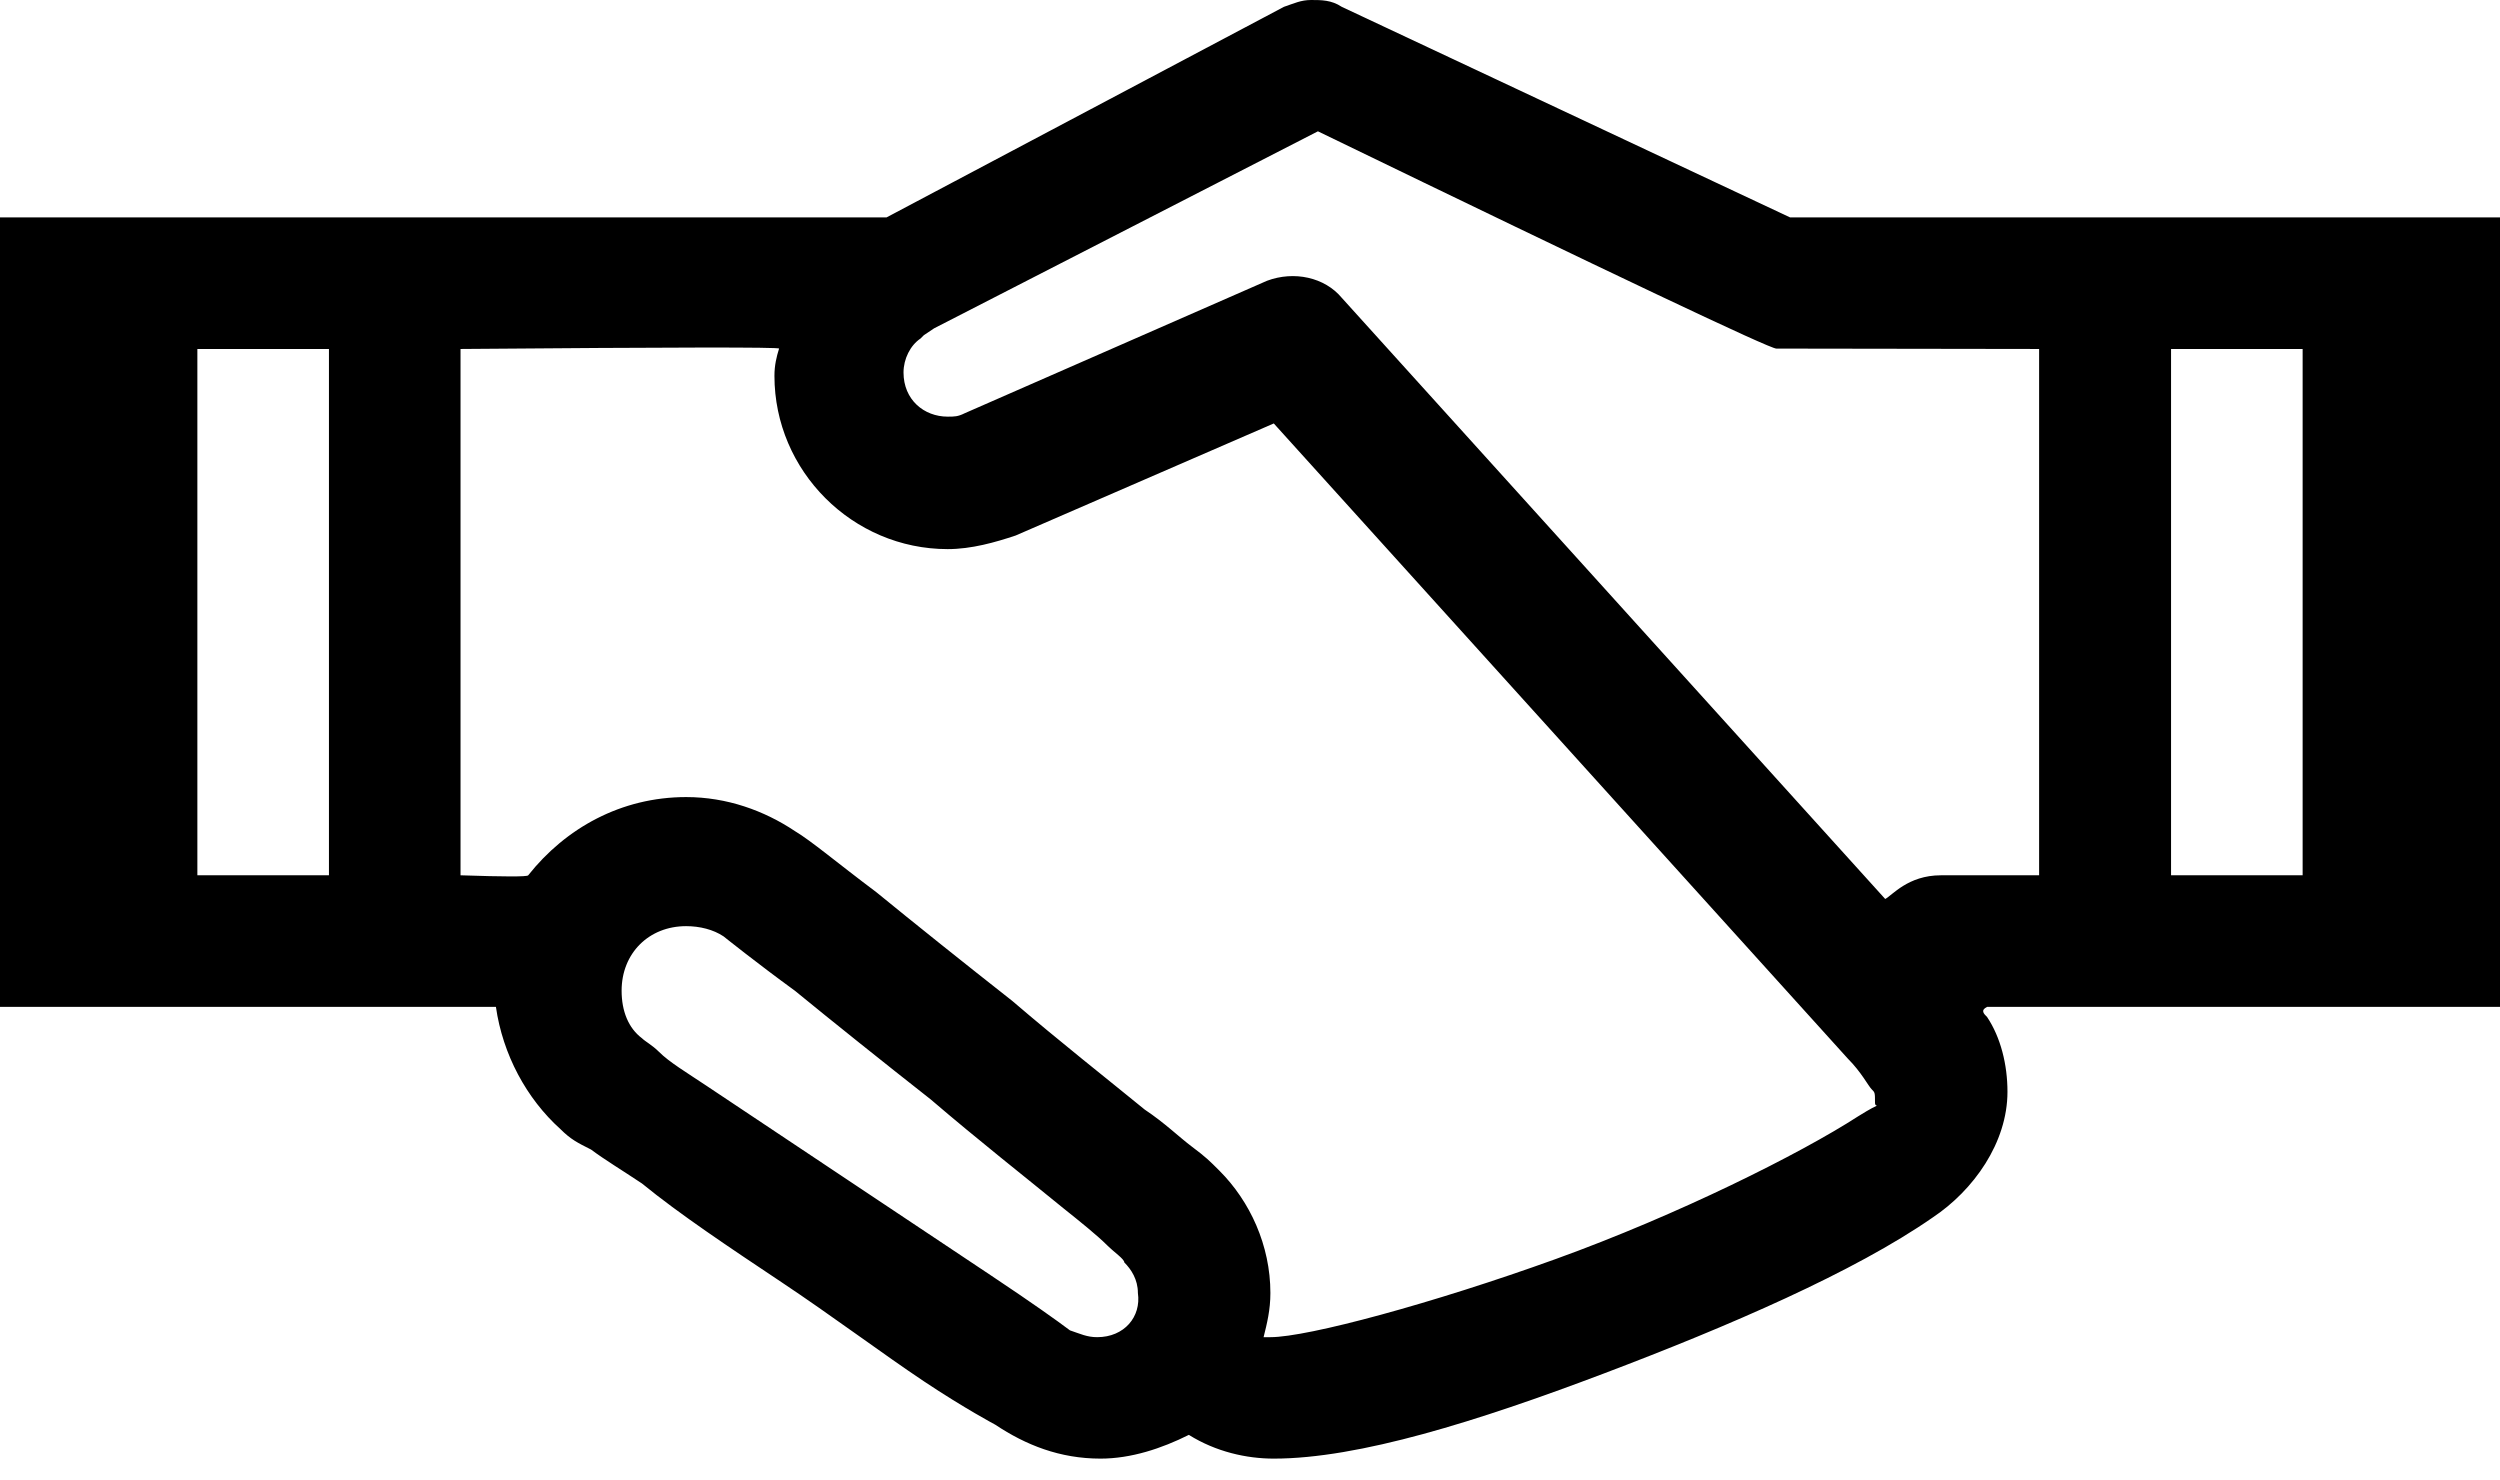 <?xml version="1.0" encoding="UTF-8"?>
<svg width="76px" height="45px" viewBox="0 0 76 45" version="1.1" xmlns="http://www.w3.org/2000/svg" xmlns:xlink="http://www.w3.org/1999/xlink">
    <!-- Generator: Sketch 48.1 (47250) - http://www.bohemiancoding.com/sketch -->
    <title>handshake-o</title>
    <desc>Created with Sketch.</desc>
    <defs></defs>
    <g id="handshake-o---f2b5" stroke="none" stroke-width="1" fill="none" fill-rule="evenodd" transform="translate(0, -16)">
        <path d="M60.408,46.918 C60.821,47.538 61.027,48.364 61.027,49.19 C61.027,50.739 59.995,52.185 58.755,53.011 C56.38,54.663 52.56,56.315 48.739,57.761 C44.918,59.207 41.304,60.342 38.723,60.342 C37.897,60.342 36.967,60.136 36.141,59.62 C35.315,60.033 34.386,60.342 33.457,60.342 C32.217,60.342 31.185,59.929 30.255,59.31 C30.255,59.31 29.326,58.818 28.087,57.992 C26.848,57.166 25.299,56.005 23.75,54.973 C22.201,53.94 20.652,52.908 19.516,51.978 C18.897,51.565 18.38,51.255 17.967,50.946 C17.554,50.739 17.348,50.636 17.038,50.326 C16.005,49.397 15.283,48.054 15.076,46.609 L0,46.609 L0,22.609 L26.951,22.609 L39.033,16.207 C39.342,16.103 39.549,16 39.859,16 C40.168,16 40.478,16 40.788,16.207 L54.418,22.609 L76,22.609 L76,46.609 L60.408,46.609 C60.201,46.712 60.304,46.815 60.408,46.918 Z M66,26.609 L66,42.609 L70,42.609 L70,26.609 L66,26.609 Z M6,26.609 L6,42.609 L10,42.609 L10,26.609 L6,26.609 Z M34.179,54.378 C34.179,54.275 33.87,54.068 33.663,53.862 C33.353,53.552 32.837,53.139 32.321,52.726 C31.185,51.797 29.739,50.661 28.293,49.422 C26.848,48.286 25.299,47.047 24.163,46.117 C23.027,45.291 21.995,44.465 21.995,44.465 C21.685,44.258 21.272,44.155 20.859,44.155 C19.723,44.155 18.897,44.981 18.897,46.117 C18.897,46.737 19.103,47.253 19.516,47.563 C19.62,47.666 19.826,47.769 20.033,47.976 C20.342,48.286 20.859,48.595 21.478,49.008 C22.717,49.835 24.266,50.867 25.815,51.9 C27.364,52.932 28.913,53.965 30.152,54.791 C31.391,55.617 32.114,56.133 32.527,56.443 C32.837,56.547 33.043,56.65 33.353,56.65 C34.179,56.65 34.696,56.03 34.592,55.307 C34.592,54.894 34.386,54.585 34.179,54.378 Z M56.897,49.112 C56.793,49.008 56.587,48.595 56.174,48.182 L38.723,28.873 L30.875,32.28 C30.255,32.487 29.533,32.693 28.81,32.693 C25.918,32.693 23.543,30.318 23.543,27.427 C23.543,27.103 23.607,26.843 23.684,26.597 C23.698,26.551 20.47,26.555 14,26.609 L14,42.609 C15.336,42.654 16.021,42.655 16.056,42.611 C17.193,41.175 18.885,40.231 20.859,40.231 C22.098,40.231 23.234,40.644 24.163,41.264 C24.679,41.574 25.402,42.193 26.641,43.123 C27.777,44.052 29.326,45.291 30.772,46.427 C32.217,47.666 33.663,48.802 34.799,49.731 C35.418,50.144 35.832,50.557 36.245,50.867 C36.658,51.177 36.761,51.28 37.071,51.59 C38,52.519 38.62,53.862 38.62,55.307 C38.62,55.824 38.516,56.237 38.413,56.65 C38.516,56.65 38.516,56.65 38.62,56.65 C39.755,56.65 43.576,55.617 47.293,54.275 C51.011,52.932 54.728,51.074 56.484,49.938 C57.31,49.422 57,49.731 57,49.525 C57,49.215 57,49.215 56.897,49.112 Z M61.989,42.609 L61.989,26.609 L54,26.597 C53.793,26.597 49.149,24.395 40.065,19.992 L28.397,25.981 L28.087,26.188 L27.984,26.291 C27.674,26.498 27.467,26.911 27.467,27.324 C27.467,28.15 28.087,28.666 28.81,28.666 C29.016,28.666 29.12,28.666 29.326,28.563 L38.516,24.536 C39.342,24.226 40.272,24.432 40.788,25.052 L57.31,43.329 C57.516,43.226 58,42.609 59,42.609 C59.667,42.609 60.663,42.609 61.989,42.609 Z" id="handshake-o" fill="#000000" fill-rule="nonzero"></path>
    </g>
</svg>